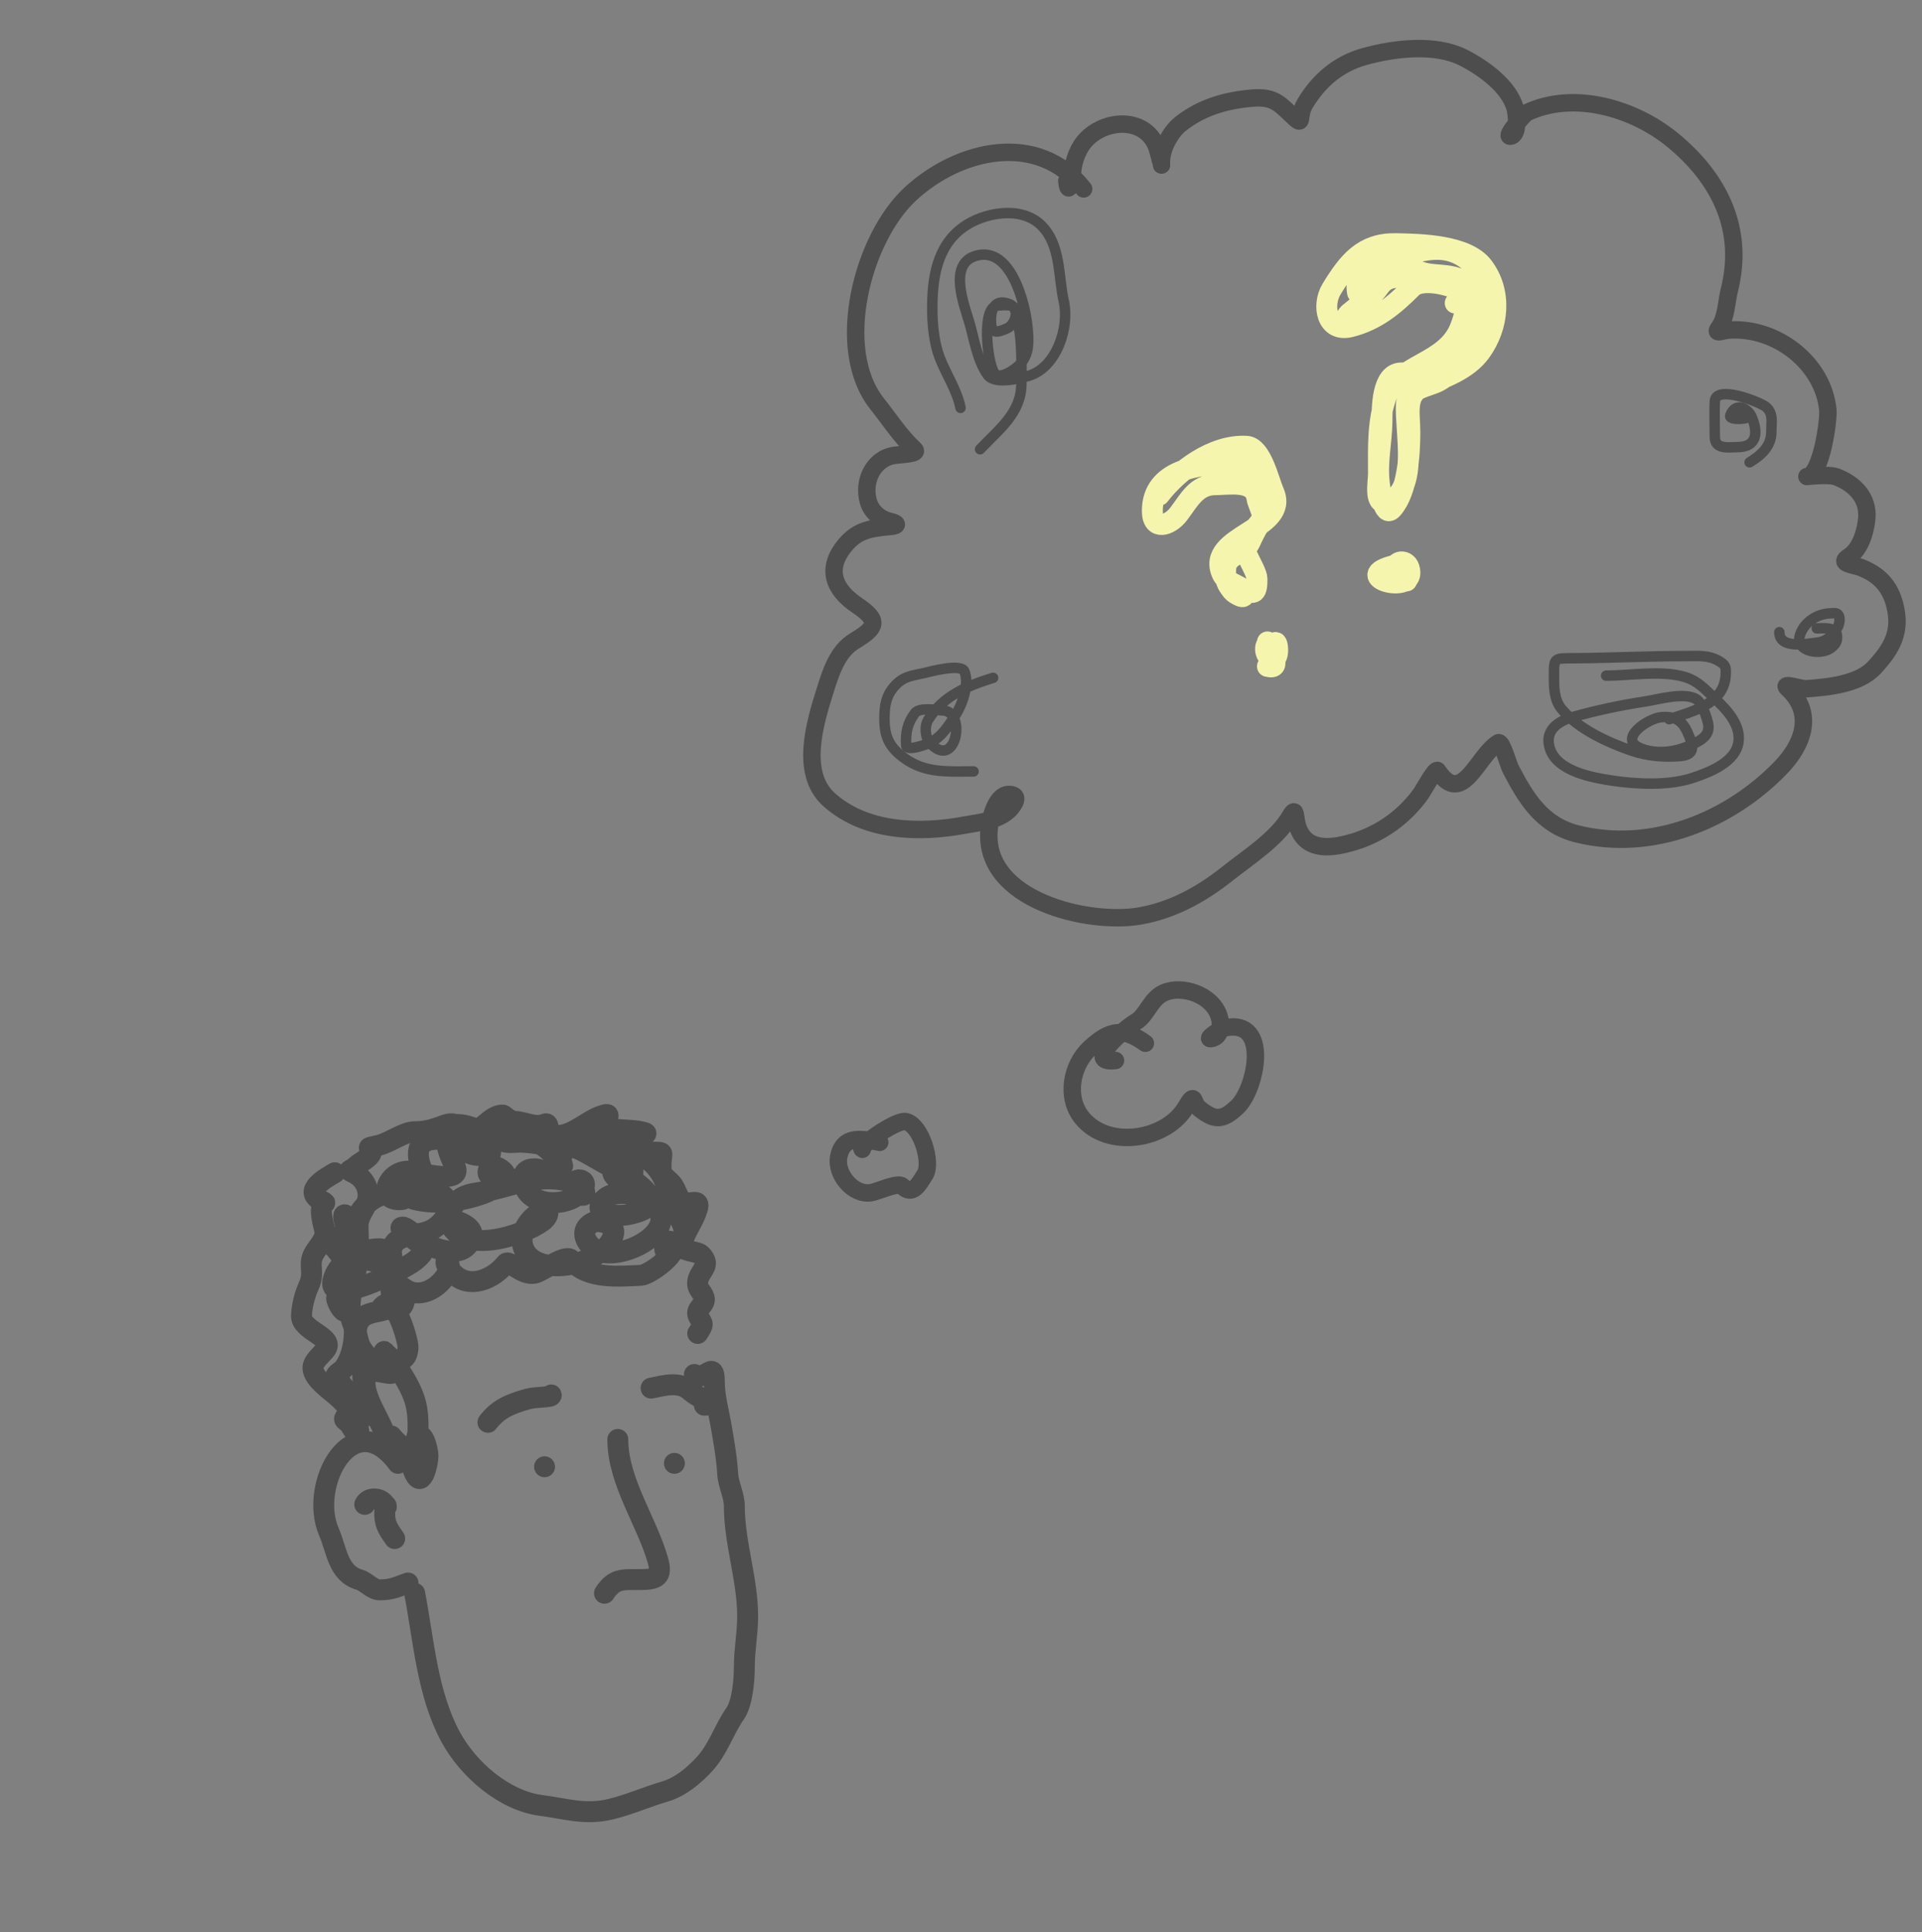 <svg width="189" height="190" viewBox="0 0 189 190" fill="none" xmlns="http://www.w3.org/2000/svg">
<rect x="0" y="0" width="189" height="190" fill="#808080" stroke="none"/>
<g clip-path="url(#clip0_5_3665)">
<path d="M39.141 143.898C34.721 137.907 30.322 145.964 32.338 150.622C33.142 152.481 33.22 154.72 35.357 155.347C36.019 155.541 36.609 156.337 37.34 156.337C38.573 156.337 39.031 156.038 40.123 155.665" stroke="#4D4D4D" stroke-width="2.057" stroke-linecap="round" stroke-linejoin="round"/>
<path d="M40.778 156.673C41.677 161.401 42.026 166.576 44.307 170.793C46.034 173.984 49.57 177.069 53.202 177.536C55.564 177.839 57.505 178.502 59.951 177.928C61.829 177.487 63.548 176.707 65.372 176.172C66.881 175.729 68.189 174.649 69.265 173.483C70.639 171.993 71.199 170.047 72.284 168.515C73.019 167.477 73.194 165.152 73.194 163.883C73.194 162.184 73.521 160.652 73.521 158.952C73.521 155.283 72.212 151.733 72.212 148.101C72.212 147.038 71.617 146.023 71.557 144.907C71.478 143.446 71.143 141.513 70.884 140.051C70.645 138.702 70.247 137.3 70.247 135.905C70.247 133.605 69.375 135.906 68.282 135.158" stroke="#4D4D4D" stroke-width="2.057" stroke-linecap="round" stroke-linejoin="round"/>
<path d="M36.194 139.192C35.393 136.209 35.965 133.074 34.721 130.264C33.965 128.558 34.841 125.968 35.139 124.287C35.353 123.076 35.212 121.763 35.212 120.533C35.212 119.469 36.022 118.869 36.176 117.844C36.324 116.855 35.771 115.852 34.884 115.397C34.031 114.959 34.422 115.239 35.03 114.65C35.371 114.319 36.665 113.736 36.503 113.156C36.393 112.758 35.884 112.936 37.213 112.633C38.315 112.381 39.704 111.288 40.778 111.288C41.917 111.288 42.616 111.047 43.798 110.616C45.08 110.148 45.675 111.391 46.526 111.232C47.533 111.044 48.281 109.645 49.437 109.645C49.561 109.645 50.08 110.257 50.674 110.28C51.58 110.314 52.637 110.926 53.548 110.541C54.154 110.285 53.642 111.441 54.366 111.606C55.98 111.974 57.549 110.324 58.95 109.794C60.298 109.284 59.726 109.837 59.369 110.616C59.144 111.106 62.078 111.108 62.643 111.214C64.162 111.497 63.434 111.403 62.57 112.129C61.416 113.099 63.096 113.305 63.88 113.305C65.456 113.305 65.053 113.191 65.008 114.389C64.96 115.662 65.229 115.549 65.99 116.331C66.501 116.856 66.548 117.691 67.136 118.161C67.7 118.611 68.937 117.675 68.573 118.89C68.216 120.084 67.377 121.089 67.045 122.308C66.829 123.1 68.544 122.988 68.937 123.391C69.98 124.462 68.857 124.851 68.628 125.912C68.451 126.73 69.073 126.989 69.246 127.612C69.449 128.34 68.286 128.673 68.682 129.442C69.114 130.28 69.267 130.111 68.61 131.123" stroke="#4D4D4D" stroke-width="2.057" stroke-linecap="round" stroke-linejoin="round"/>
<path d="M32.92 115.323C32.191 115.761 29.65 117.081 31.61 118.087C32.429 118.507 31.425 117.943 31.628 119.506C31.868 121.354 32.423 121.136 31.119 122.887C30.069 124.296 31.068 124.911 30.373 126.417C29.979 127.272 29.681 128.42 29.645 129.368C29.59 130.844 32.855 131.465 32.065 132.636C31.722 133.144 30.726 133.858 30.773 134.56C30.849 135.684 32.664 136.813 33.374 137.511C33.724 137.854 34.732 138.762 34.157 139.192C33.504 139.679 34.158 139.631 34.484 140.2C34.754 140.671 35.394 141.545 35.394 141.545C35.394 141.545 35.083 139.133 34.684 137.996C34.329 136.984 33.738 136.27 33.065 135.494C32.801 135.188 33.569 134.843 33.757 134.616C35.078 133.012 35.503 128.733 33.247 127.575C32.84 127.366 33.379 128.595 33.738 128.882C34.411 129.419 34.514 126.536 34.484 126.267C34.306 124.64 33.74 123.561 32.629 122.42C31.869 121.64 32.122 121.796 32.938 121.691C33.976 121.558 35.204 120.452 34.066 119.544C33.268 118.907 34.411 121.897 34.884 122.382" stroke="#4D4D4D" stroke-width="2.057" stroke-linecap="round" stroke-linejoin="round"/>
<path d="M38.486 141.209C38.957 141.827 39.72 142.332 40.123 142.964C40.493 143.545 40.477 144.288 40.778 144.907C41.539 146.469 42.088 143.86 42.088 143.151C42.088 142.541 41.477 140.038 40.851 141.806C40.711 142.202 41.099 141.088 41.105 140.798C41.128 139.739 41.102 138.676 40.778 137.66C40.263 136.045 39 134.154 37.831 132.953C37.538 132.652 38.409 133.643 38.813 133.738C39.719 133.95 40.108 133.311 40.123 132.468C40.134 131.878 38.84 127.049 37.576 128.508C37.517 128.577 39.796 129.564 39.796 127.593C39.796 126.776 38.303 125.713 39.796 126.734C41.245 127.726 43.005 126.764 43.852 125.427C44.937 123.713 42.831 123.444 44.562 125.221C46.126 126.828 48.512 125.798 49.746 124.25C50.062 123.853 51.289 125.437 52.566 125.203C53.251 125.077 55.667 123.253 56.167 123.895C57.702 125.864 60.988 125.489 63.043 125.408C63.833 125.377 67.287 122.953 65.99 122.121C65.181 121.601 64.998 124.016 66.318 122.98C68.129 121.558 67.059 119.674 65.663 118.61C64.252 117.533 65.85 118.328 65.59 116.929C65.256 115.13 63.139 112.614 61.151 113.866C58.531 115.517 62.243 117.214 62.243 115.173C62.243 112.461 57.273 111.35 55.403 112.371C53.537 113.391 56.233 113.523 55.276 113.119C54.055 112.602 52.62 112.395 51.31 112.315C50.783 112.284 49.755 112.51 49.309 112.129C48.635 111.552 47.011 111.054 46.162 110.784C43.236 109.851 43.587 112.5 44.689 114.575C45.745 116.563 41.298 115.317 40.469 115.192C38.245 114.856 36.925 117.975 39.268 117.975C40.138 117.975 39.469 117.606 39.086 117.508C37.858 117.192 36.773 117.69 35.885 118.572C33.856 120.585 34.682 124.988 38.086 123.876C39.255 123.495 37.857 122.793 37.285 122.793C35.536 122.793 33.394 123.897 32.81 125.669C31.731 128.949 39.851 124.767 40.778 123.989C41.395 123.47 42.056 122.934 41.287 122.308C40.683 121.815 38.842 120.664 39.614 120.664C40.048 120.664 41.839 122.335 42.415 122.569C43.359 122.952 45.012 123.426 45.871 122.569C47.872 120.573 43.96 119.647 44.125 120.104C45.361 123.531 51.438 121.495 53.33 120.104C54.063 119.564 54.136 118.668 53.075 119.245C51.923 119.871 50.976 121.362 51.474 122.718C52.651 125.925 59.823 124.31 60.351 121.262C60.514 120.321 58.818 119.895 58.205 120.253C56.633 121.17 58 122.922 59.223 123.148C62.422 123.739 67.978 119.93 63.025 117.75C61.952 117.278 59.953 117.019 59.187 118.199C58.249 119.643 61.062 119.576 61.715 119.45C67.419 118.352 60.715 115.123 58.987 114.146C57.598 113.36 54.083 111.041 55.312 114.575C55.469 115.026 54.511 113.66 54.348 113.492C53.397 112.516 52.049 111.79 50.746 111.512C49.206 111.184 47.275 111.188 46.108 112.446C45.34 113.273 46.267 113.554 46.999 113.623C47.247 113.646 48.74 113.699 48.072 113.119C47.088 112.263 45.605 112.269 44.398 112.129C43.513 112.025 41.511 111.735 41.196 113.025C40.87 114.364 42.105 116.529 43.143 117.265C44.256 118.054 43.308 117.342 42.67 117.078C41.663 116.661 40.055 116.124 38.959 116.406C37.659 116.739 40.553 117.897 40.705 117.937C42.909 118.514 45.504 118.121 47.618 117.34C48.128 117.151 50.271 116.122 49.546 115.248C49.265 114.909 48.352 114.336 48.054 114.986C47.305 116.621 52.876 115.853 53.475 115.472C54.086 115.083 51.056 114.14 51.474 116.331C51.926 118.699 55.736 118.747 57.077 117.265C58.43 115.768 55.83 115.576 56.64 116.929C57.561 118.466 58.283 116.716 55.949 116.163C52.462 115.337 50.225 116.83 46.89 117.302C44.611 117.625 44.806 118.629 43.397 120.178C42.016 121.698 40.678 121.038 39.159 121.915C37.675 122.773 38.646 126.611 38.468 128.079C38.296 129.488 35.571 128.408 35.102 130.469C34.824 131.696 35.651 132.996 36.539 133.757C36.949 134.107 38.354 134.344 38.577 134.802C38.878 135.421 37.215 134.709 36.558 134.859C35.686 135.057 35.858 136.327 36.048 136.969C36.6 138.83 37.838 140.244 38.158 142.217" stroke="#4D4D4D" stroke-width="2.057" stroke-linecap="round" stroke-linejoin="round"/>
<path d="M38.813 151.294C38.145 150.35 37.787 149.817 37.831 148.679C37.86 147.938 38.275 148.351 37.686 147.746C37.238 147.286 36.213 147.221 35.867 147.932" stroke="#4D4D4D" stroke-width="2.057" stroke-linecap="round" stroke-linejoin="round"/>
<path d="M47.982 139.864C49.028 138.489 50.233 138.056 51.838 137.585C52.705 137.331 54.333 137.441 54.203 137.174" stroke="#4D4D4D" stroke-width="2.057" stroke-linecap="round" stroke-linejoin="round"/>
<path d="M64.026 136.502C65.348 136.237 66.853 135.769 67.955 136.838C68.347 137.218 70.393 138.183 69.265 138.183" stroke="#4D4D4D" stroke-width="2.057" stroke-linecap="round" stroke-linejoin="round"/>
<path d="M53.548 144.234C53.548 144.234 53.548 144.234 53.548 144.234" stroke="#4D4D4D" stroke-width="2.057" stroke-linecap="round" stroke-linejoin="round"/>
<path d="M66.318 143.898C66.318 143.898 66.318 143.898 66.318 143.898" stroke="#4D4D4D" stroke-width="2.057" stroke-linecap="round" stroke-linejoin="round"/>
<path d="M60.752 141.545C60.752 145.694 63.643 149.667 64.699 153.461C65.148 155.076 64.567 155.329 62.88 155.329C61.237 155.329 60.398 155.2 59.442 156.673" stroke="#4D4D4D" stroke-width="2.057" stroke-linecap="round" stroke-linejoin="round"/>
<path d="M112.63 102.588C110.478 101.032 109.143 101.242 107.18 103.06C105.347 104.758 104.756 107.906 106.404 109.929C108.96 113.068 114.74 112.12 116.636 108.827C117.556 107.228 117.275 108.473 117.881 108.963C119.389 110.183 120.165 110.274 121.68 108.838C123.502 107.111 124.982 100.147 120.49 101.066C119.99 101.168 118.387 102.279 119.142 102.124C120.14 101.92 120.12 100.69 119.872 99.915C119.21 97.847 116.318 96.839 114.497 97.607C113.136 98.181 112.79 99.852 111.695 100.484C110.637 101.095 106.442 104.672 109.691 104.284" stroke="#4D4D4D" stroke-width="1.714" stroke-linecap="round" stroke-linejoin="round"/>
<path d="M86.508 112.332C84.847 112.008 82.89 111.524 82.471 113.78C82.158 115.457 83.873 117.564 85.651 117.284C86.271 117.186 88.313 116.233 88.717 116.636C89.731 117.65 90.342 116.481 90.964 115.494C91.69 114.341 90.591 110.631 89.079 110.295C88.118 110.081 84.328 112.785 84.794 113.018" stroke="#4D4D4D" stroke-width="1.714" stroke-linecap="round" stroke-linejoin="round"/>
<path d="M114.001 48.695C115.88 46.255 119.266 43.701 122.576 43.885C124.051 43.967 124.772 47.288 125.244 48.351C126.919 52.124 118.485 52.616 120.175 56.425C120.496 57.148 121.458 57.421 122.081 57.818C123.403 58.661 123.605 58.263 123.605 56.94C123.605 55.916 121.386 53.252 122.576 52.55C125.808 50.647 125.112 45.603 121.033 45.603C117.898 45.603 113.315 46.179 113.315 50.241C113.315 52.265 115.026 51.669 115.868 50.584C116.885 49.275 117.609 47.664 119.489 47.664C120.81 47.664 123.396 47.154 123.605 49.038C123.641 49.358 124.33 50.875 124.215 51.023C123.738 51.638 123.261 52.563 122.919 53.333C122.347 54.622 120.518 54.452 120.518 56.081C120.518 57.169 120.577 57.357 121.204 58.142C121.412 58.402 122.624 59.096 122.233 58.314" stroke="#F6F5AE" stroke-width="2.057" stroke-linecap="round" stroke-linejoin="round"/>
<path d="M124.635 63.123C124.707 65.982 126.104 64.232 125.055 63.391C124.36 62.834 124.165 64.358 124.978 64.765C125.892 65.223 125.681 62.917 125.398 63.2C124.662 63.937 126.224 65.927 124.635 65.529" stroke="#F6F5AE" stroke-width="2.057" stroke-linecap="round" stroke-linejoin="round"/>
<path d="M106.562 18.578C102.095 12.869 94.306 14.635 89.5 19.091C84.82 23.43 81.944 34.311 86.259 39.715C87.46 41.218 88.517 42.888 89.932 44.194C90.437 44.66 88.635 44.677 87.956 44.778C85.854 45.09 84.818 47.363 85.393 49.319C85.694 50.345 86.536 51.051 87.552 51.28C88.253 51.439 88.406 51.687 87.6 51.767C85.711 51.956 84.366 52.058 83.071 53.643C81.158 55.983 82.022 58.004 84.288 59.527C86.579 61.066 86.156 61.744 84.023 63.03C82.334 64.049 81.699 66.116 81.114 67.975C80.103 71.189 78.661 76.034 81.508 78.612C85.072 81.84 90.408 81.965 94.841 81.141C96.313 80.867 98.067 80.742 99.218 79.666C99.528 79.376 100.372 78.336 99.487 78.147C97.91 77.81 97.338 80.638 97.255 81.619C96.674 88.569 107.05 90.942 112.056 90.077C115.307 89.515 118.152 87.945 120.706 85.91C122.716 84.308 125.544 82.532 126.875 80.252C127.518 79.153 127.283 80.436 127.66 81.438C128.561 83.837 131.163 83.377 133.125 82.788C135.775 81.991 138.15 80.287 139.751 78.016C139.985 77.683 141.17 75.482 141.369 75.782C143.802 79.449 145.258 74.289 147.338 73.042C147.687 72.833 148.338 75.204 148.539 75.591C150.058 78.513 151.642 81.138 155.069 81.997C162.404 83.834 170.085 80.724 175.159 75.438C177.296 73.212 178.475 70.134 175.77 67.668C175.115 67.071 177.179 67.762 177.565 67.734C179.686 67.58 182.757 67.313 184.301 65.655C186.061 63.766 187.01 62.09 186.313 59.448C185.826 57.6 184.757 56.503 183.005 55.811C182.234 55.507 180.682 55.45 181.811 54.736C182.943 54.02 183.47 52.215 183.572 50.943C183.733 48.935 182.355 47.568 180.573 46.888C179.769 46.581 177.298 46.9 177.712 46.858C179.087 46.721 179.844 41.328 179.741 40.298C179.285 35.721 174.701 32.155 170.052 32.453C169.281 32.502 168.492 32.96 169.076 32.164C169.746 31.25 169.78 29.612 170.049 28.555C171.563 22.602 169.118 17.573 164.472 13.766C160.649 10.632 154.76 8.909 150.159 11.071C149.862 11.211 147.93 13.454 148.514 13.396C149.405 13.307 149.12 11.167 148.999 10.696C148.432 8.489 145.836 6.66 143.941 5.688C141.151 4.256 137.112 4.75 134.179 5.559C131.595 6.272 129.647 7.958 128.314 10.22C127.607 11.418 128.206 12.42 127.331 11.618C125.912 10.316 125.391 9.464 123.172 9.646C120.557 9.86 118.171 10.545 116.095 12.18C115.031 13.017 114.08 14.834 114.219 16.231C114.221 16.252 113.927 14.908 113.719 14.385C112.602 11.564 108.862 11.66 106.878 13.647C106.041 14.484 105.563 15.758 105.469 16.931C105.419 17.545 105.076 19.498 104.906 17.795" stroke="#4D4D4D" stroke-width="1.714" stroke-linecap="round" stroke-linejoin="round"/>
<path d="M133.493 28.771C132.99 25.889 136.17 25.571 138.449 24.992C140.257 24.533 141.979 24.151 143.709 25.145C144.834 25.791 146.416 27.448 146.51 28.771C146.861 33.693 142.554 36.673 137.82 36.673C135.837 36.673 135.912 40.242 135.895 41.482C135.867 43.486 135.396 45.423 135.628 47.437C135.692 47.991 136.02 51.047 136.924 50.013C138.42 48.3 138.639 44.657 138.639 42.513C138.639 40.471 138.069 38.689 140.183 37.875C142.053 37.155 144.326 36.327 145.576 34.611C147.374 32.145 147.726 28.713 145.824 26.214C144.217 24.102 139.722 24.007 137.267 23.962C134.048 23.902 132.57 25.756 130.94 28.428C129.964 30.027 130.456 32.719 132.807 32.13C135.32 31.501 137.068 30.039 138.83 28.275C139.772 27.331 142.389 27.977 143.442 28.504C144.695 29.131 143.947 31.297 143.594 32.207C142.181 35.846 137.483 35.724 136.314 39.001C135.431 41.476 135.552 44.028 135.552 46.616C135.552 47.416 135.033 49.996 136.581 49.307C139.533 47.993 138.15 42.406 138.296 39.764C138.38 38.251 140.378 38.035 141.384 37.531C142.6 36.922 144.285 35.137 144.89 33.924C145.712 32.278 145.862 29.768 144.642 28.275C143.122 26.414 140.538 27.554 138.982 26.366C137.631 25.335 134.79 28.847 133.837 29.802C133.462 30.177 133.042 30.507 132.636 30.832C132.451 30.98 131.913 32.054 131.778 32.054C131.355 32.054 132.276 31.351 132.617 31.1C133.766 30.253 134.845 29.287 135.685 28.122C136.621 26.825 138.137 27.397 139.668 27.397C140.548 27.397 142.535 27.015 143.27 27.588C144.385 28.456 144.791 29.237 143.099 29.802" stroke="#F6F5AE" stroke-width="2.057" stroke-linecap="round" stroke-linejoin="round"/>
<path d="M137.267 55.567C132.263 56.695 139.493 58.745 138.563 55.835C138.247 54.847 136.836 55.203 137.286 56.255C137.484 56.718 139.289 57.502 137.61 56.942" stroke="#F6F5AE" stroke-width="2.057" stroke-linecap="round" stroke-linejoin="round"/>
<path d="M157.939 66.44C160.293 66.44 163.346 65.891 165.634 66.559C166.971 66.95 167.679 67.799 168.639 68.7C169.775 69.767 171.134 71.19 170.966 72.874C170.761 74.928 168.114 75.939 166.465 76.489C164.112 77.275 160.981 77.131 158.533 76.763C156.603 76.473 153.187 75.864 152.429 73.671C151.813 71.889 153.142 70.936 154.661 70.507C157.011 69.846 159.471 69.326 161.882 68.962C163.05 68.785 165.704 68.003 166.869 68.795C167.358 69.127 167.85 70.577 167.962 71.138C168.142 72.039 167.663 72.54 166.905 72.957C165.243 73.873 163.219 74.297 161.395 73.611C158.975 72.703 162.056 70.612 163.402 70.519C164.987 70.41 165.594 71.043 166.157 72.529C166.554 73.579 166.543 74.238 165.219 74.349C163.643 74.48 162.002 74.344 160.504 73.837C158.172 73.049 155.145 71.67 153.545 69.699C152.8 68.78 152.809 67.552 152.809 66.44C152.809 64.597 152.824 64.746 154.923 64.728C158.551 64.695 162.171 64.514 165.8 64.514C166.937 64.514 167.991 64.398 169.007 64.989C169.706 65.397 169.733 65.571 169.695 66.369C169.559 69.24 166.379 69.973 164.138 70.722" stroke="#4D4D4D" stroke-width="1.028" stroke-linecap="round"/>
<path d="M94.454 40.11C94.121 38.401 93.05 36.832 92.411 35.187C91.855 33.755 91.675 31.898 91.675 30.359C91.675 27.416 92.088 24.237 94.715 22.343C96.727 20.892 100.425 20.189 102.41 22.177C104.34 24.109 104.047 27.153 104.607 29.621C105.19 32.191 103.901 36.188 101.08 36.983C100.161 37.242 97.81 37.824 97.126 36.876C96.134 35.5 95.806 33.435 95.356 31.833C94.873 30.113 93.168 25.994 95.938 25.162C99.379 24.128 100.817 29.819 101.033 32.142C101.159 33.505 101.264 34.707 100.344 35.782C99.96 36.229 98.288 37.473 97.767 36.662C97.044 35.535 96.517 30.132 98.088 30.049C98.458 30.03 99.53 29.888 99.75 30.263C100.147 30.939 99.664 32.009 99.038 32.285C97.806 32.828 97.446 32.75 97.446 31.441C97.446 30.249 97.962 29.346 99.323 29.93C99.993 30.218 100.07 31.535 100.178 32.119C100.517 33.959 100.439 35.845 100.439 37.708C100.439 40.585 98.289 42.162 96.377 44.178" stroke="#4D4D4D" stroke-width="1.028" stroke-linecap="round"/>
<path d="M95.735 75.859C93.207 75.859 90.985 76.066 88.895 74.527C87.466 73.475 86.971 72.472 86.971 70.674C86.971 69.397 87.116 68.37 88.04 67.392C88.899 66.482 89.682 66.458 90.89 66.179C91.335 66.076 94.488 65.208 94.832 66.012C95.336 67.188 94.667 69.195 94.025 70.198C93.312 71.31 92.683 72.404 91.46 73.029C91.188 73.167 89.145 73.949 89.109 73.29C89.04 72.056 89.218 71.135 89.964 70.127C90.412 69.521 92.104 69.832 92.742 69.865C95.054 69.984 94.022 75.74 91.507 73.124C90.967 72.562 90.882 71.441 91.27 70.793C92.684 68.433 95.197 67.413 97.659 66.654" stroke="#4D4D4D" stroke-width="1.028" stroke-linecap="round"/>
<path d="M172.046 45.462C173.179 44.771 174.184 43.898 174.184 42.465C174.184 41.548 174.412 40.638 173.638 40.003C173.069 39.538 168.706 37.799 168.627 39.468C168.571 40.628 168.627 41.803 168.627 42.965C168.627 44.228 169.968 43.979 170.93 43.964C172.716 43.935 172.935 42.596 172.248 40.99C171.879 40.127 170.629 39.52 170.147 40.848C169.895 41.541 173.354 40.967 170.978 40.967" stroke="#4D4D4D" stroke-width="1.028" stroke-linecap="round"/>
<path d="M178.655 61.793C179.126 61.793 180.453 61.631 180.612 62.346C180.753 62.979 180.524 63.349 180.066 63.705C179.064 64.486 176.43 64.106 177.018 62.394C177.436 61.175 178.67 60.366 179.951 60.317C180.259 60.306 180.641 60.21 180.803 60.502C180.96 60.785 180.877 61.344 180.742 61.615C180.352 62.396 179.621 63.067 178.805 63.172C177.661 63.32 174.972 63.848 174.972 62.162" stroke="#4D4D4D" stroke-width="1.028" stroke-linecap="round"/>
</g>
<defs>
<clipPath id="clip0_5_3665">
<rect width="188.531" height="188.531" fill="white" transform="translate(0.165 0.592)"/>
</clipPath>
</defs>
</svg>
